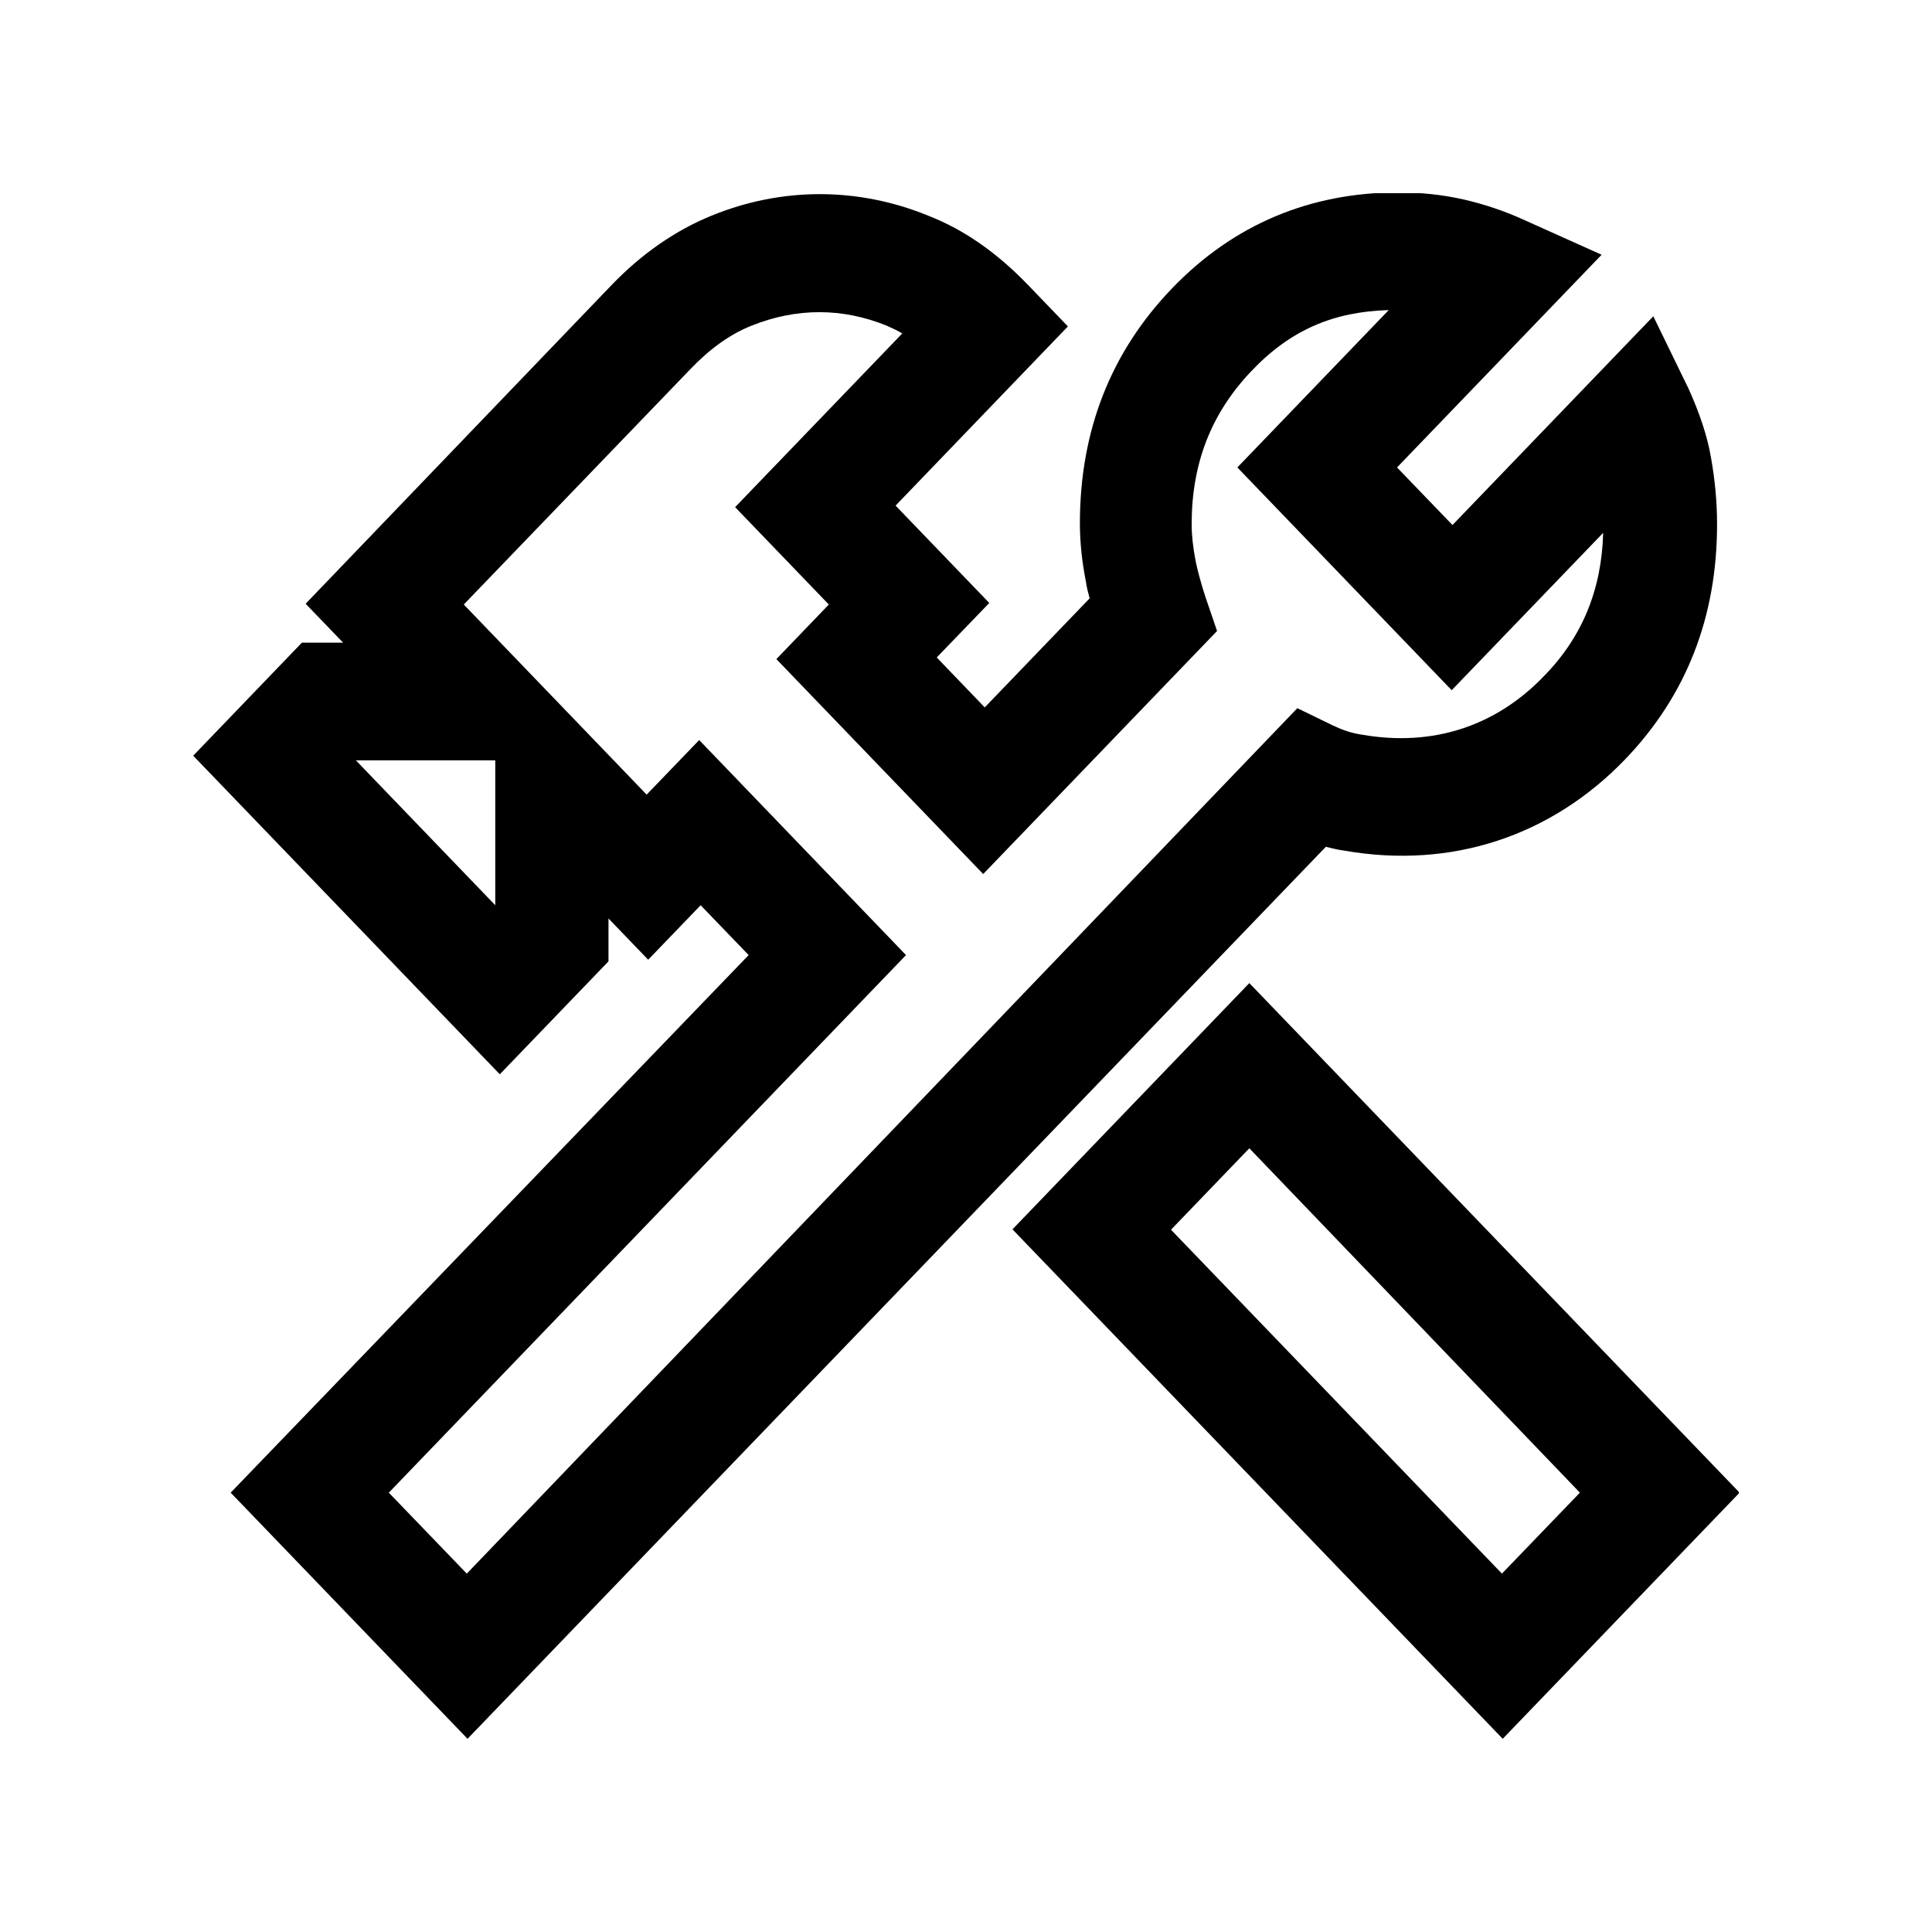 <svg width="20" height="20" viewBox="0 0 20 20" fill="none" xmlns="http://www.w3.org/2000/svg">
<g clip-path="url(#clip0_118_8877)">
<path d="M13.918 8.806C15.028 9 16.06 8.653 16.821 7.863C17.457 7.202 17.775 6.387 17.775 5.427C17.775 5.194 17.752 4.96 17.713 4.742C17.674 4.508 17.589 4.266 17.48 4.024L17.115 3.274L15.036 5.435L14.462 4.839L16.58 2.637L15.789 2.282C15.579 2.185 15.362 2.113 15.152 2.065C14.935 2.016 14.71 1.992 14.477 1.992C13.562 1.992 12.77 2.323 12.134 2.984C11.498 3.645 11.179 4.46 11.179 5.419C11.179 5.621 11.203 5.831 11.242 6.024C11.249 6.081 11.265 6.137 11.28 6.194L10.194 7.323L9.697 6.806L10.241 6.242L9.271 5.234L11.055 3.379L10.644 2.952C10.326 2.621 9.984 2.379 9.612 2.234C8.883 1.935 8.091 1.935 7.362 2.234C6.989 2.387 6.64 2.629 6.33 2.952L3.164 6.25L3.552 6.653H3.125L2 7.823L5.174 11.121L6.299 9.952V9.508L6.71 9.935L7.253 9.371L7.75 9.887L2.388 15.452L4.84 18L13.725 8.766C13.787 8.782 13.856 8.798 13.918 8.806ZM5.127 9.371L3.684 7.871H5.127V9.371ZM4.832 16.29L4.025 15.452L9.379 9.887L7.238 7.661L6.694 8.226L6.353 7.871L4.801 6.258L7.145 3.823C7.346 3.613 7.556 3.46 7.781 3.371C8.246 3.185 8.72 3.185 9.178 3.371C9.232 3.395 9.286 3.419 9.34 3.452L7.61 5.25L8.58 6.258L8.037 6.823L10.178 9.048L12.599 6.532L12.475 6.169C12.437 6.048 12.398 5.919 12.374 5.79C12.351 5.669 12.336 5.548 12.336 5.427C12.336 4.798 12.537 4.282 12.949 3.847C13.36 3.411 13.81 3.226 14.376 3.21L12.809 4.839L15.028 7.145L16.596 5.516C16.58 6.105 16.378 6.597 15.982 7C15.486 7.516 14.834 7.734 14.097 7.605C13.988 7.589 13.895 7.556 13.794 7.508L13.43 7.331L4.84 16.282L4.832 16.29Z" fill="black"/>
<path d="M12.933 10.177L10.481 12.726L15.556 18L18.008 15.452L12.933 10.177ZM12.126 12.726L12.933 11.887L16.355 15.452L15.548 16.29L12.126 12.734V12.726Z" fill="black"/>
</g>
<defs>
<clipPath id="clip0_118_8877">
<rect width="16" height="16" fill="white" transform="translate(2 2)"/>
</clipPath>
</defs>
</svg>
